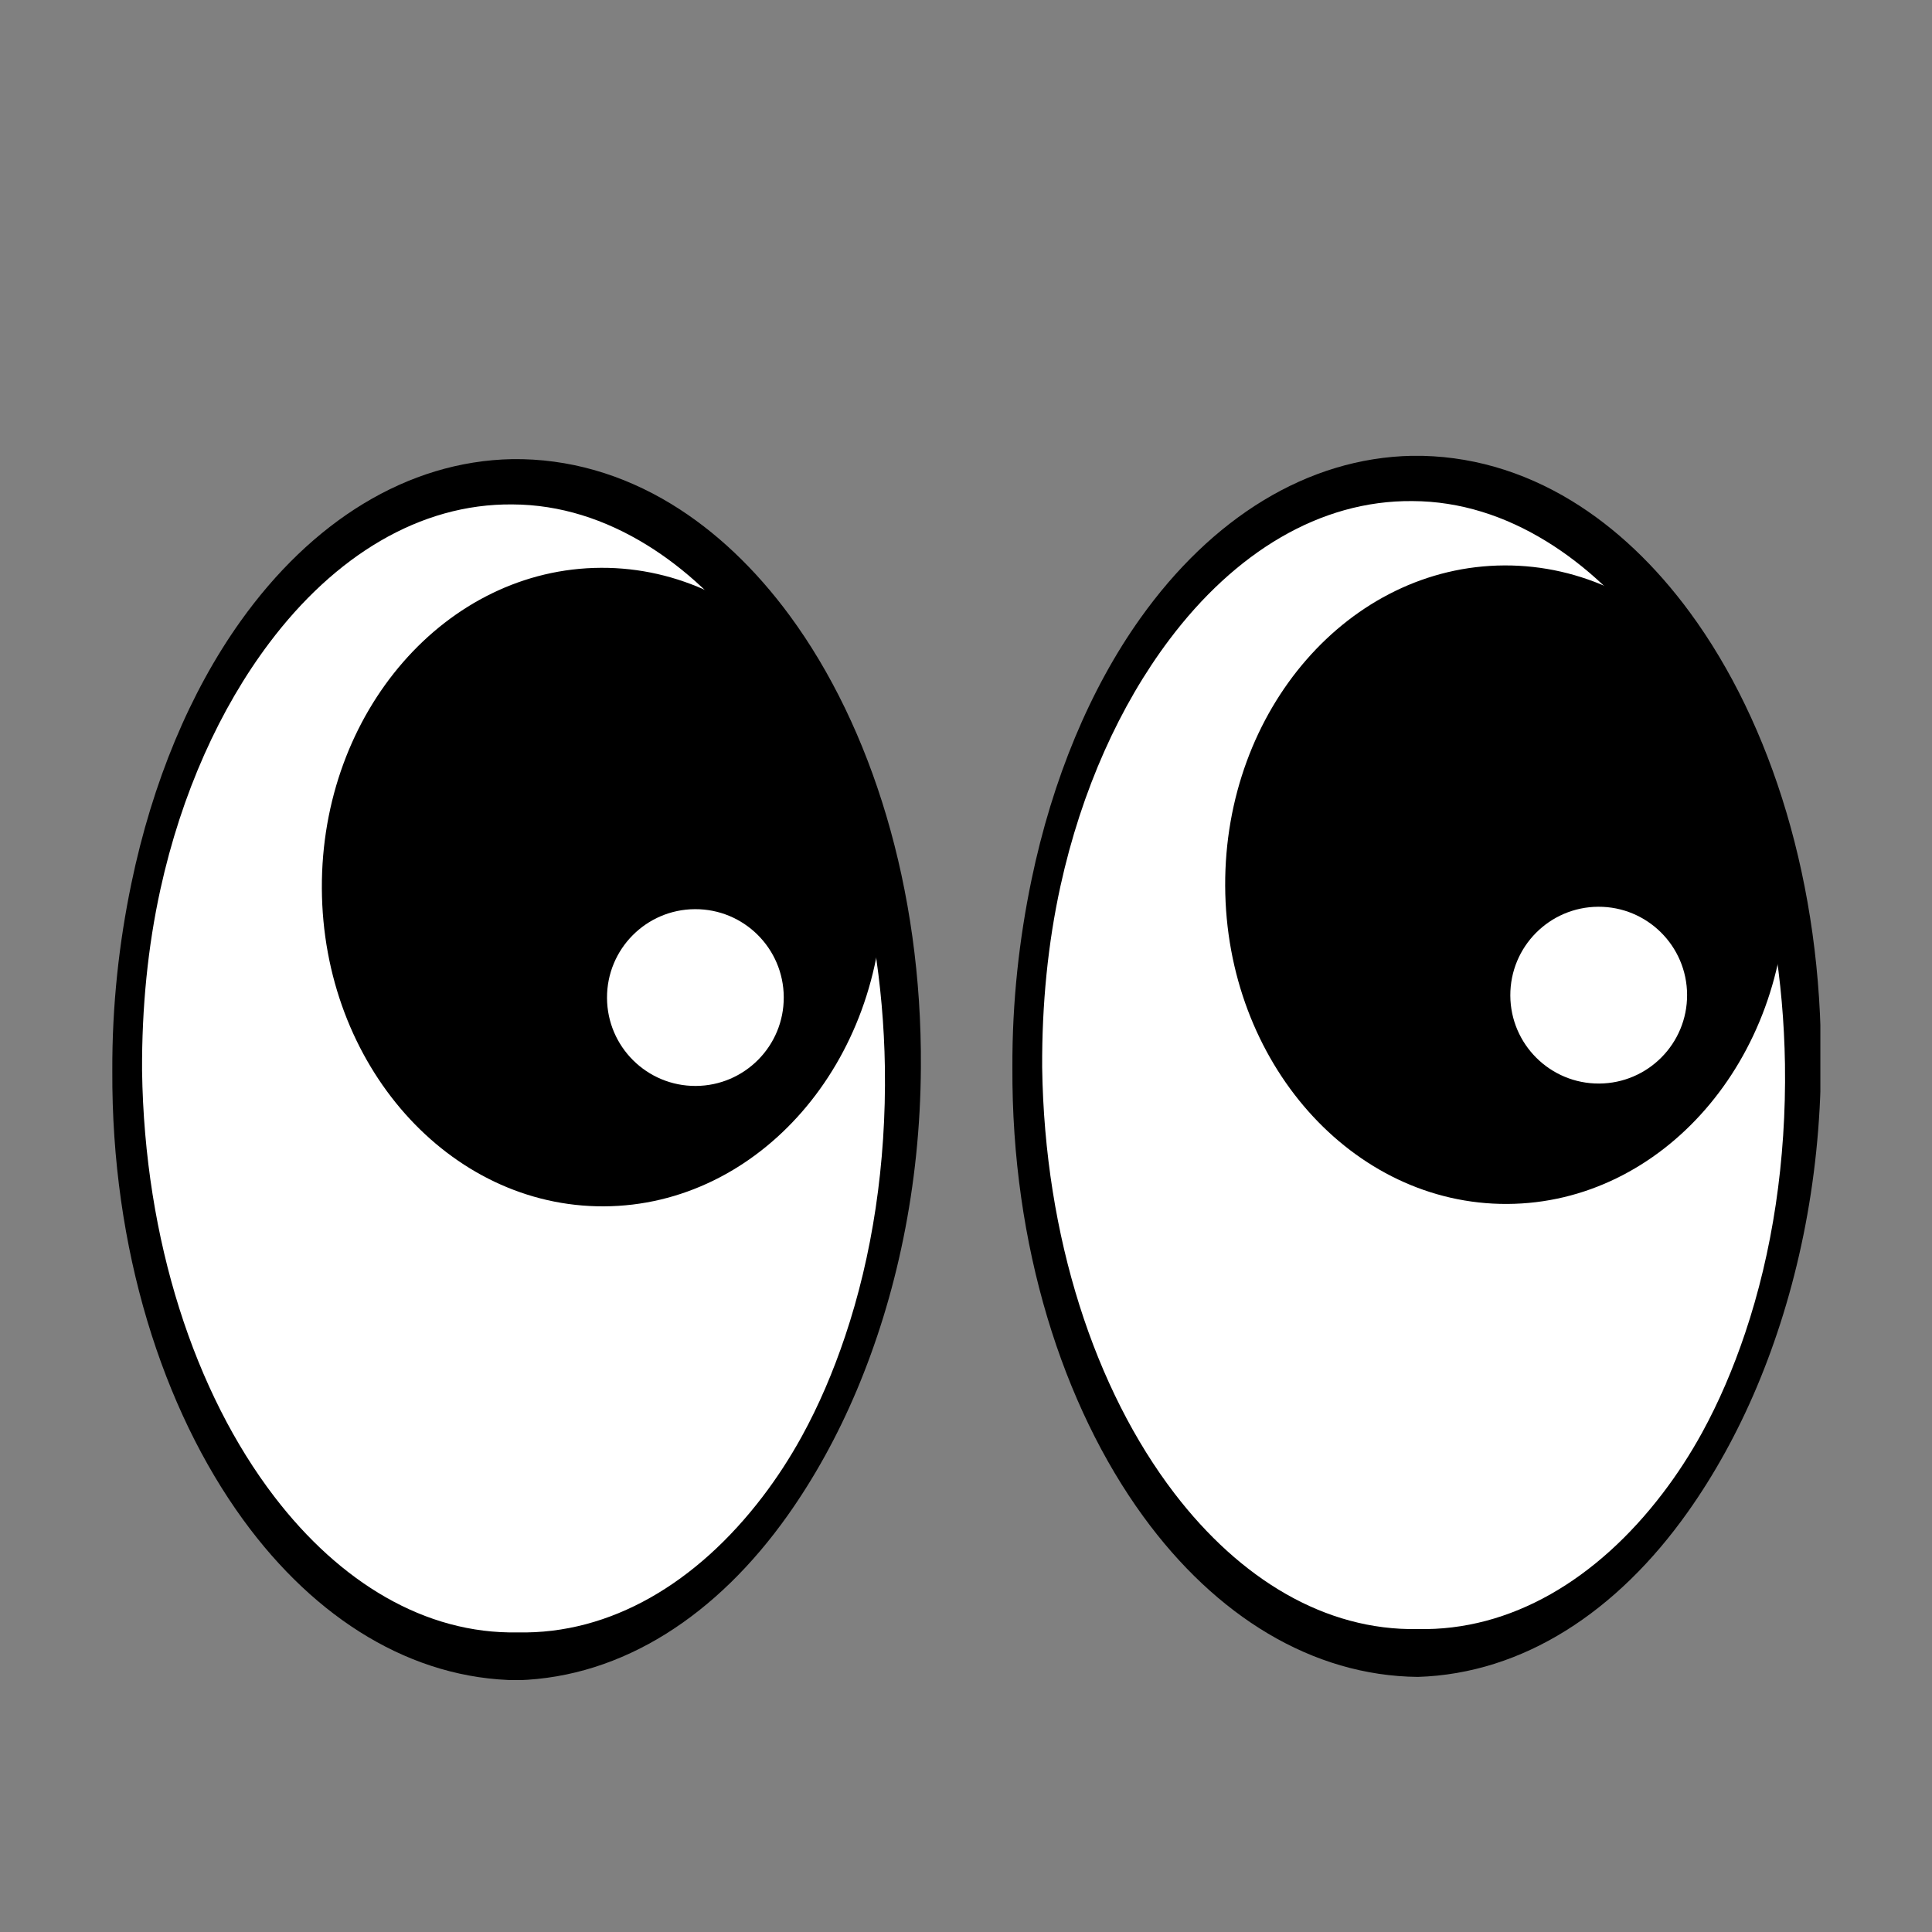 <svg xmlns="http://www.w3.org/2000/svg" xmlns:xlink="http://www.w3.org/1999/xlink" width="1024" zoomAndPan="magnify" viewBox="0 0 768 768" height="1024" preserveAspectRatio="xMidYMid meet" version="1.0"><rect x="0" y="0" width="768" height="768" fill="#808080" stroke="none"/><defs><clipPath id="e42f7e523e"><path d="M 402 181.207 L 723.621 181.207 L 723.621 667 L 402 667 Z M 402 181.207 " clip-rule="nonzero"/></clipPath><clipPath id="2dc1c60c2d"><path d="M 44.367 182 L 367 182 L 367 667.84 L 44.367 667.84 Z M 44.367 182 " clip-rule="nonzero"/></clipPath></defs><path fill="#ffffff" d="M 563.582 657.086 C 478.434 657.469 408.938 553.258 408.355 424.324 C 407.773 295.395 476.332 190.566 561.48 190.188 C 646.625 189.805 716.121 294.016 716.703 422.945 C 717.289 551.875 648.727 656.703 563.582 657.086 " fill-opacity="1" fill-rule="nonzero"/><g clip-path="url(#e42f7e523e)"><path fill="#000000" d="M 563.539 647.574 C 526.742 648.285 492.898 627.641 466.855 593.633 C 435.293 552.406 415.234 491.844 414.277 424.305 C 414.148 399.148 416.582 374.883 421.547 352.234 C 429.953 313.957 445.234 280.281 464.891 254.191 C 490.766 219.809 524.566 198.805 561.52 199.188 C 580.414 199.262 598.328 205.098 614.832 215.258 C 630.305 224.777 644.504 238.141 656.965 254.57 C 688.176 295.746 708.48 355.758 709.551 422.977 C 710.113 461.477 704.488 497.895 693.738 529.863 C 688.973 544.043 683.262 557.387 676.566 569.582 C 671.82 578.211 666.578 586.246 660.934 593.633 C 634.805 627.895 600.547 648.402 563.539 647.574 Z M 563.621 666.594 C 605.438 665.289 642.828 640.727 670.961 601 C 681.352 586.34 690.605 569.707 698.344 551.379 C 714.008 514.238 723.625 470.266 723.855 422.914 C 724.344 351.734 704.203 287.582 671.801 243.5 C 658.09 224.832 642.16 209.695 624.742 199.082 C 605.195 187.16 583.746 180.91 561.438 181.184 C 519.602 181.992 481.605 206.035 453.332 245.73 C 433.402 273.711 418.418 309.438 410.031 349.781 C 405.141 373.281 402.328 398.32 402.445 424.355 C 402.074 495.195 422.469 558.84 454.5 602.855 C 483.273 642.395 521.617 666.18 563.621 666.594 " fill-opacity="1" fill-rule="nonzero"/></g><path fill="#ffffff" d="M 205.785 658.41 C 120.637 658.793 51.145 554.594 50.562 425.664 C 49.977 296.73 118.539 191.895 203.684 191.512 C 288.832 191.133 358.324 295.34 358.91 424.273 C 359.492 553.203 290.934 658.031 205.785 658.41 " fill-opacity="1" fill-rule="nonzero"/><g clip-path="url(#2dc1c60c2d)"><path fill="#000000" d="M 205.742 648.902 C 168.949 649.613 135.105 628.977 109.059 594.961 C 77.496 553.734 57.438 493.168 56.473 425.633 C 56.355 400.477 58.777 376.223 63.754 353.57 C 72.16 315.297 87.441 281.605 107.098 255.516 C 132.973 221.148 166.762 200.141 203.727 200.516 C 222.609 200.59 240.531 206.438 257.035 216.582 C 272.512 226.105 286.711 239.469 299.168 255.91 C 330.383 297.082 350.684 357.086 351.758 424.305 C 352.32 462.812 346.695 499.219 335.945 531.191 C 331.18 545.379 325.469 558.723 318.773 570.906 C 314.027 579.547 308.785 587.574 303.141 594.969 C 277 629.234 242.75 649.73 205.742 648.902 Z M 205.828 667.922 C 247.645 666.629 285.031 642.055 313.168 602.324 C 323.547 587.668 332.812 571.047 340.551 552.703 C 356.215 515.566 365.828 471.602 366.062 424.242 C 366.551 353.062 346.398 288.918 314.008 244.828 C 300.293 226.156 284.363 211.031 266.938 200.406 C 247.398 188.488 225.949 182.234 203.641 182.512 C 161.797 183.32 123.812 207.371 95.539 247.059 C 75.609 275.035 60.621 310.766 52.238 351.109 C 47.344 374.609 44.535 399.648 44.648 425.684 C 44.277 496.523 64.676 560.168 96.707 604.184 C 125.477 643.73 163.824 667.508 205.828 667.922 " fill-opacity="1" fill-rule="nonzero"/></g><path fill="#000000" d="M 599.133 478.586 C 537.535 478.871 487.336 422.277 487.027 352.18 C 486.711 282.086 536.391 225.043 598 224.766 C 659.594 224.492 709.793 281.086 710.113 351.172 C 710.422 421.27 660.742 478.309 599.133 478.586 " fill-opacity="1" fill-rule="nonzero"/><path fill="#000000" d="M 240.055 479.539 C 178.457 479.816 128.258 423.223 127.941 353.125 C 127.633 283.039 177.312 225.988 238.91 225.711 C 300.516 225.438 350.707 282.031 351.023 352.129 C 351.344 422.215 301.664 479.266 240.055 479.539 " fill-opacity="1" fill-rule="nonzero"/><path fill="#ffffff" d="M 635.664 430.727 C 616.262 430.812 600.461 415.156 600.375 395.754 C 600.289 376.34 615.945 360.543 635.344 360.449 C 654.758 360.363 670.559 376.031 670.645 395.434 C 670.73 414.836 655.074 430.641 635.664 430.727 " fill-opacity="1" fill-rule="nonzero"/><path fill="#ffffff" d="M 276.586 431.68 C 257.184 431.766 241.383 416.109 241.297 396.695 C 241.211 377.293 256.867 361.488 276.266 361.406 C 295.68 361.32 311.469 376.977 311.555 396.379 C 311.648 415.793 295.996 431.586 276.586 431.68 " fill-opacity="1" fill-rule="nonzero"/></svg>